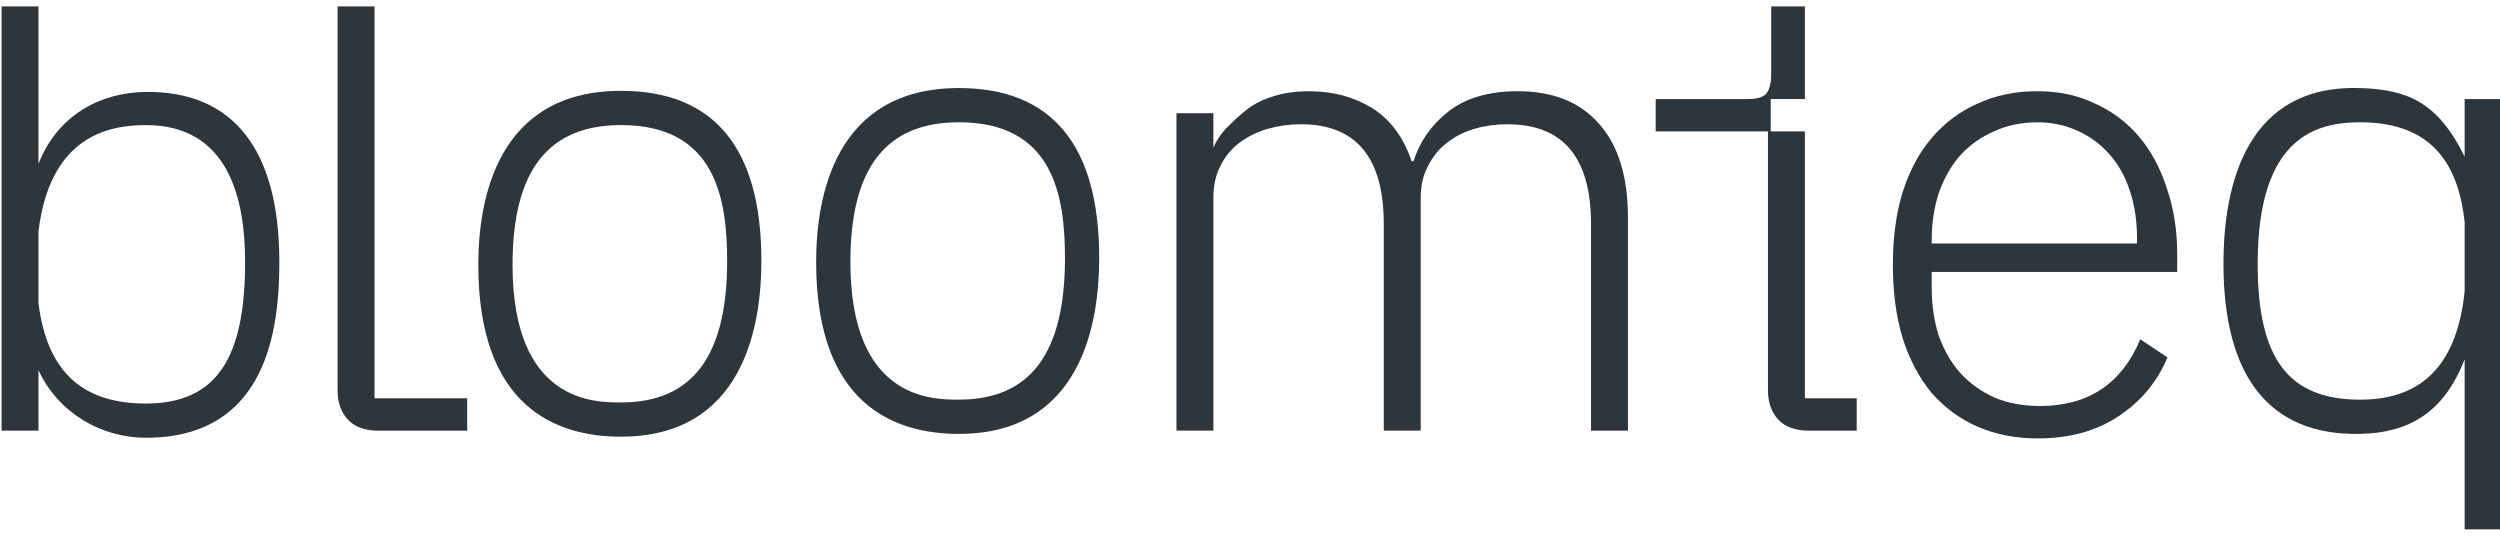 <svg width="140" height="30" viewBox="0 0 140 30" fill="none" xmlns="http://www.w3.org/2000/svg">
<g clip-path="url(#clip0_5724_9685)">
<path d="M114.124 24.552C112.891 24.552 111.767 24.334 110.752 23.899C109.76 23.464 108.902 22.835 108.177 22.012C107.476 21.166 106.932 20.139 106.545 18.929C106.182 17.72 106.001 16.354 106.001 14.83C106.001 13.307 106.182 11.953 106.545 10.768C106.932 9.559 107.476 8.543 108.177 7.721C108.902 6.875 109.76 6.233 110.752 5.798C111.743 5.338 112.855 5.108 114.088 5.108C115.321 5.108 116.349 5.338 117.316 5.798C118.284 6.233 119.106 6.85 119.783 7.648C120.459 8.446 120.98 9.413 121.343 10.55C121.73 11.662 121.924 12.895 121.924 14.249V15.228H108.177V16.135C108.177 17.102 108.31 17.997 108.576 18.819C108.866 19.617 109.265 20.307 109.773 20.886C110.305 21.466 110.945 21.926 111.695 22.264C112.444 22.578 113.291 22.736 114.234 22.736C116.942 22.736 118.817 21.491 119.856 19L121.38 20.016C120.799 21.394 119.881 22.494 118.623 23.317C117.39 24.139 115.891 24.55 114.126 24.55L114.124 24.552ZM114.088 6.851C113.193 6.851 112.384 7.021 111.658 7.359C110.932 7.673 110.304 8.121 109.772 8.701C109.264 9.28 108.865 9.983 108.575 10.804C108.309 11.602 108.176 12.485 108.176 13.452V13.633H119.673V13.343C119.673 12.376 119.54 11.492 119.274 10.694C119.008 9.872 118.621 9.184 118.113 8.627C117.63 8.071 117.038 7.635 116.336 7.322C115.66 7.008 114.91 6.85 114.087 6.85L114.088 6.851Z" fill="#2E363C"/>
<path d="M65.882 24.117V6.339H67.949V8.276C68.143 7.816 68.348 7.549 68.636 7.214C69.033 6.818 69.425 6.441 69.836 6.126C70.246 5.812 70.731 5.569 71.287 5.4C71.868 5.206 72.545 5.11 73.318 5.11C74.648 5.11 75.821 5.423 76.837 6.052C77.853 6.681 78.59 7.673 79.05 9.026H79.159C79.497 7.938 80.138 7.019 81.081 6.269C82.048 5.496 83.354 5.108 84.999 5.108C86.982 5.108 88.505 5.726 89.569 6.959C90.633 8.167 91.165 9.909 91.165 12.182V24.116H89.097V12.545C89.097 8.821 87.537 6.959 84.418 6.959C83.766 6.959 83.148 7.044 82.569 7.213C81.988 7.382 81.469 7.648 81.009 8.011C80.574 8.349 80.222 8.785 79.958 9.317C79.692 9.824 79.559 10.417 79.559 11.093V24.115H77.491V12.544C77.491 8.82 75.944 6.958 72.848 6.958C72.219 6.958 71.603 7.043 70.998 7.212C70.418 7.381 69.897 7.635 69.438 7.974C68.978 8.312 68.615 8.747 68.349 9.279C68.083 9.787 67.95 10.379 67.95 11.056V24.113H65.883L65.882 24.117Z" fill="#2E363C"/>
<path d="M101.29 24.117C100.541 24.117 99.972 23.912 99.586 23.5C99.199 23.089 99.005 22.533 99.005 21.831V7.359H92.718V5.546H97.881C98.389 5.546 98.727 5.449 98.898 5.255C99.091 5.037 99.187 4.663 99.187 4.131V0.359H101.073V5.546H99.161V7.359H101.073V22.303H103.976V24.116H101.292L101.29 24.117Z" fill="#2E363C"/>
<path d="M21.19 24.118C20.439 24.118 19.871 23.913 19.485 23.501C19.098 23.09 18.905 22.545 18.905 21.869V0.359H20.973V22.304H26.162V24.117H21.191L21.19 24.118Z" fill="#2E363C"/>
<path d="M53.696 24.298C50.05 24.298 45.704 22.628 45.704 14.674C45.704 11.035 46.742 4.931 53.696 4.931C58.911 4.931 61.556 8.136 61.556 14.457C61.556 18.132 60.535 24.298 53.696 24.298ZM53.696 6.848C49.609 6.848 47.622 9.408 47.622 14.674C47.622 22.38 52.194 22.38 53.696 22.38C57.695 22.38 59.639 19.788 59.639 14.456C59.639 10.914 58.963 6.847 53.696 6.847V6.848Z" fill="#2E363C"/>
<path d="M34.777 24.455C31.131 24.455 26.785 22.786 26.785 14.831C26.785 11.193 27.823 5.087 34.777 5.087C39.993 5.087 42.638 8.292 42.638 14.613C42.638 18.288 41.617 24.454 34.777 24.454V24.455ZM34.777 7.005C30.69 7.005 28.703 9.565 28.703 14.831C28.703 22.537 33.275 22.537 34.777 22.537C38.776 22.537 40.72 19.945 40.72 14.613C40.72 11.071 40.044 7.004 34.777 7.004V7.005Z" fill="#2E363C"/>
<path d="M138.02 5.547V8.771C136.501 5.673 134.755 5.016 132.175 4.931C125.846 4.722 124.514 10.279 124.514 14.766C124.514 21.09 127.092 24.409 132.175 24.298C134.943 24.237 136.87 23.076 138.02 20.122V29.642H140.088V5.547H138.02ZM132.175 22.381C128.149 22.381 126.43 20.104 126.43 14.766C126.43 7.669 129.709 6.848 132.175 6.848C136.455 6.848 137.702 9.531 138.02 12.437V16.321C137.593 20.388 135.674 22.38 132.175 22.38V22.381Z" fill="#2E363C"/>
<path d="M8.166 5.148C5.64 5.175 3.232 6.423 2.155 9.178V0.359H0.088V24.117H2.155V20.734C3.29 23.163 5.705 24.515 8.166 24.515C15.005 24.515 15.643 18.349 15.643 14.674C15.643 8.353 13.046 5.097 8.166 5.148ZM8.166 22.598C4.682 22.598 2.643 20.889 2.155 16.975V12.951C2.796 7.715 5.959 7.005 8.166 7.005C12.803 7.005 13.726 11.132 13.726 14.674C13.726 20.007 12.165 22.598 8.166 22.598Z" fill="#2E363C"/>
</g>
<defs>
<clipPath id="clip0_5724_9685">
<rect width="140" height="29.285" fill="white" transform="translate(0 0.358)"/>
</clipPath>
</defs>
</svg>
